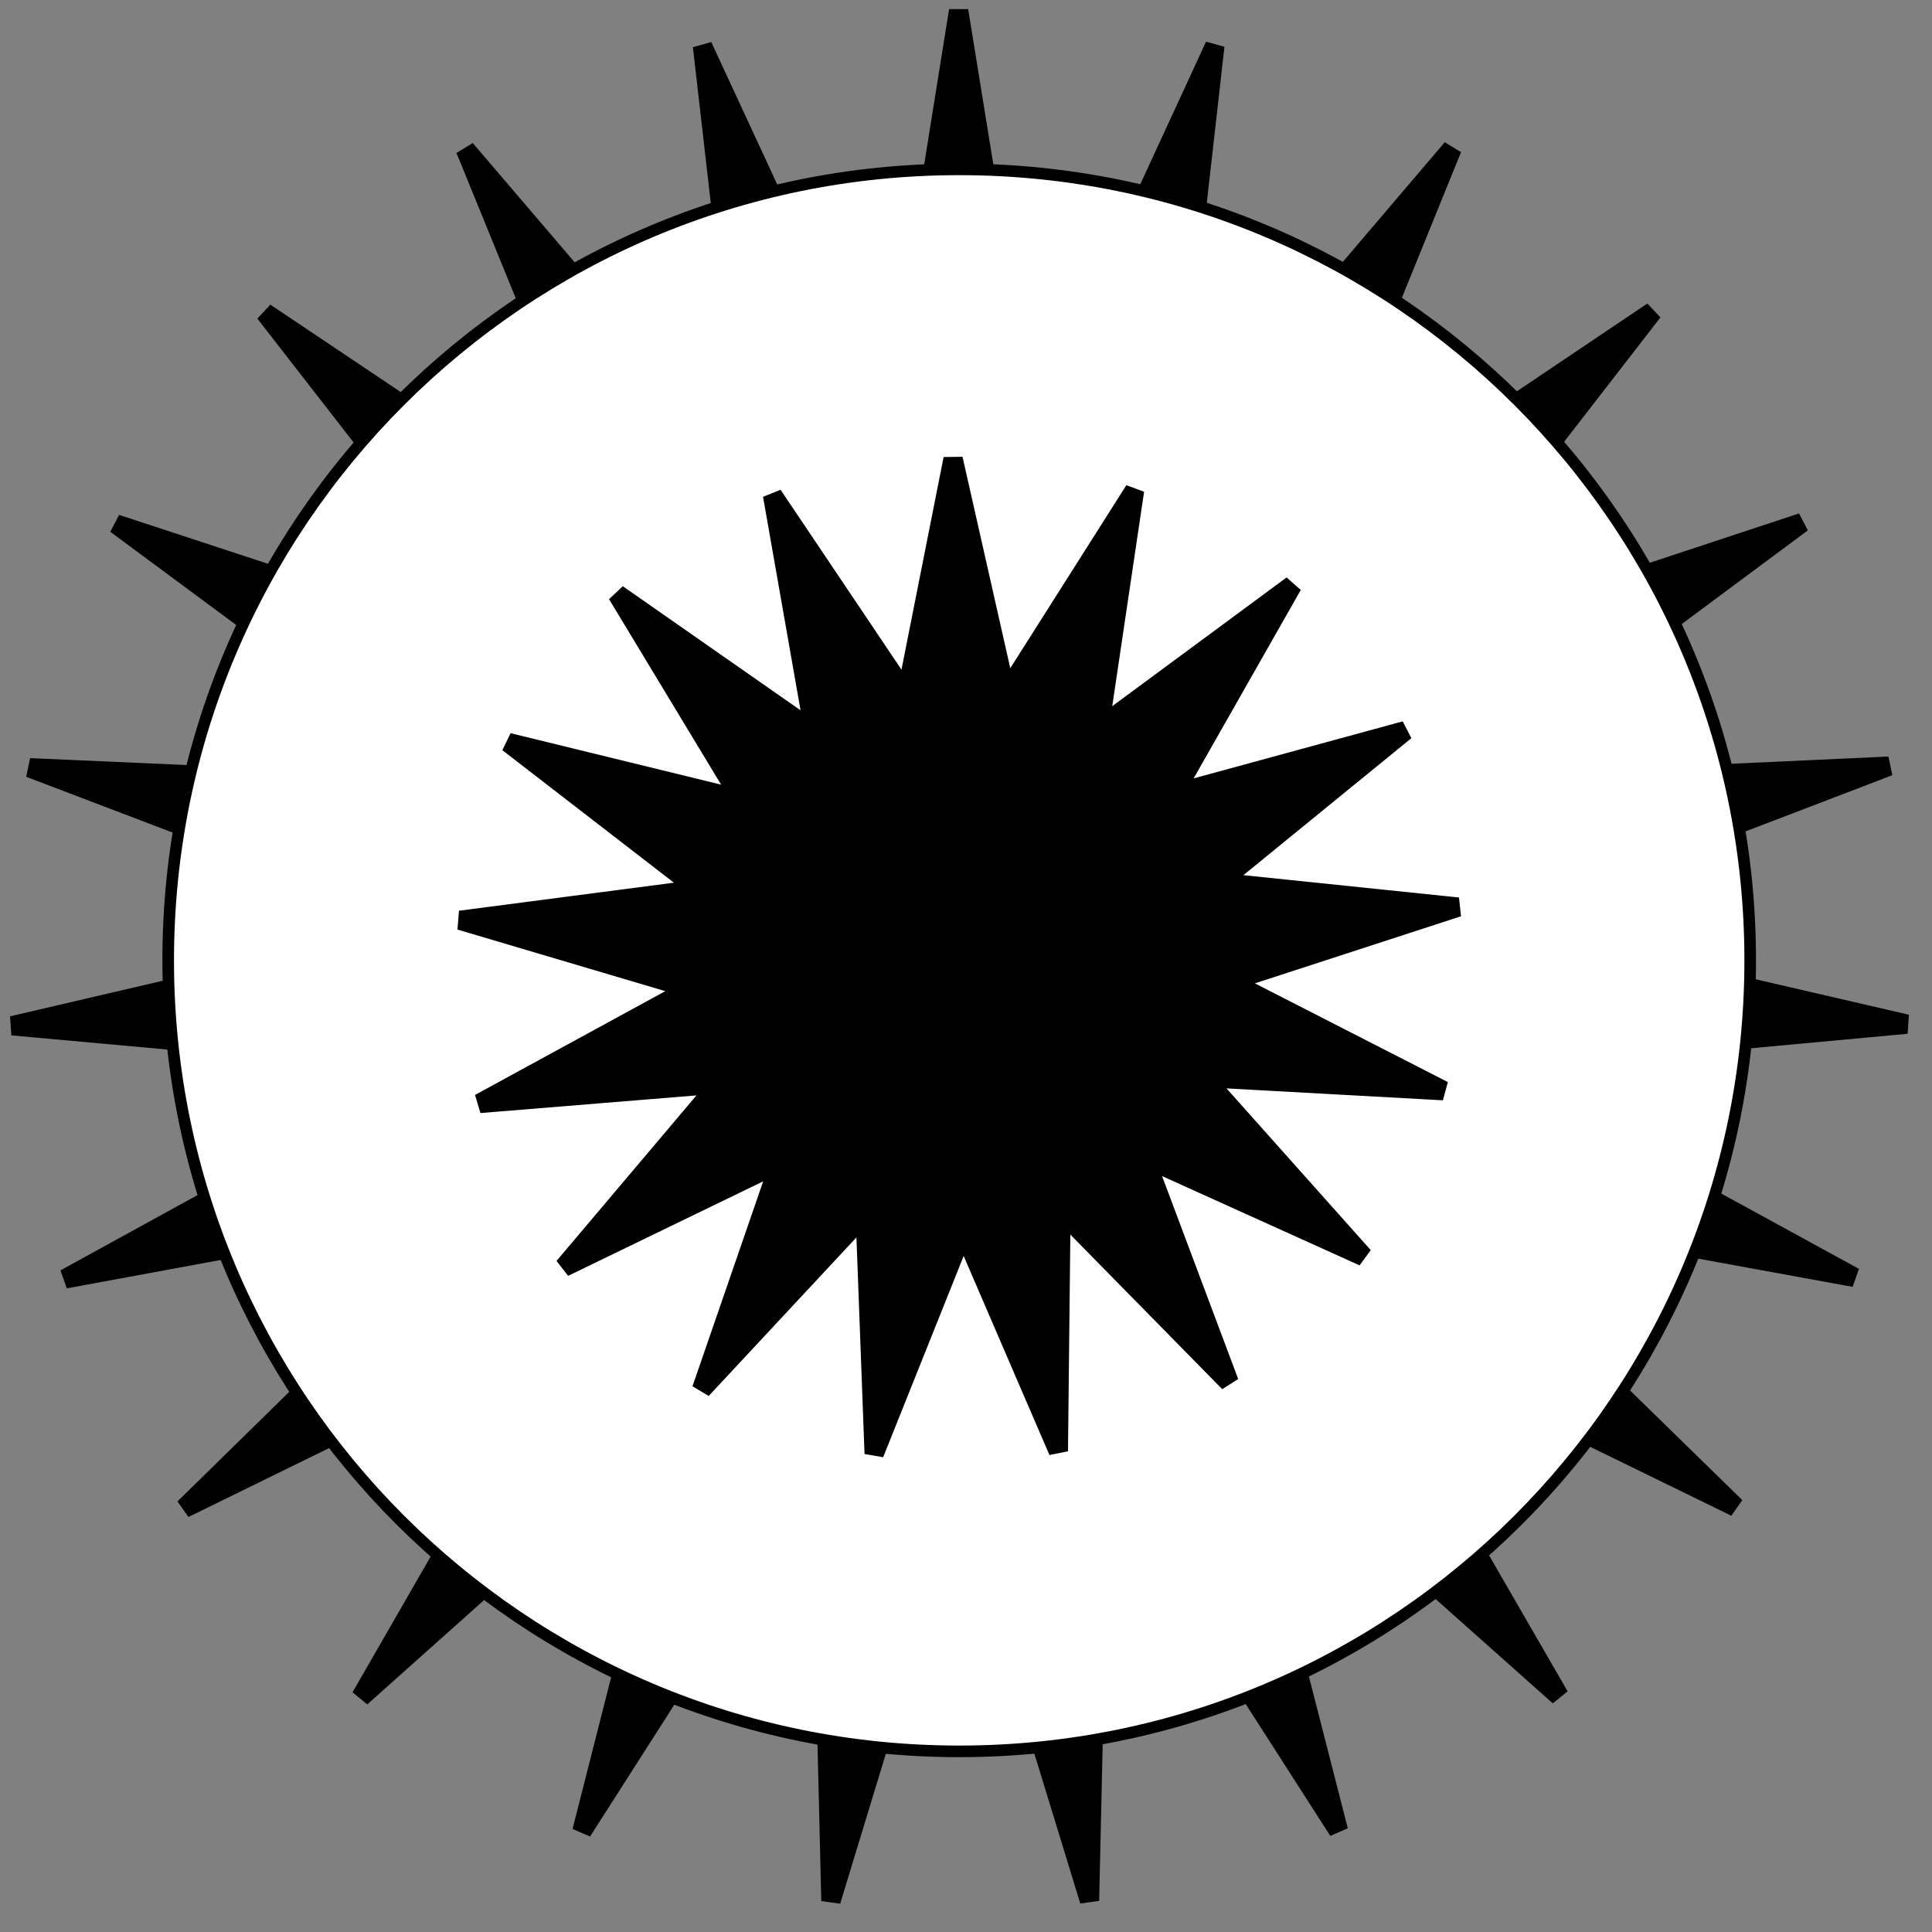 <svg xmlns="http://www.w3.org/2000/svg" width="200" height="200" viewBox="0 0 500 500">
  <rect x="0" y="0" width="500" height="500" fill="#808080" stroke="none"/>
  <defs>
    <style>
      .cls-1, .cls-2 {
        stroke: #000;
        fill-rule: evenodd;
      }

      .cls-1 {
        stroke-width: 5px;
      }

      .cls-2 {
        fill: #fff;
        stroke-width: 3px;
      }
    </style>
  </defs>
  <path id="Polygon_1" data-name="Polygon 1" class="cls-1" d="M403.532,438.962l-85.57-76.14L346.385,473.78l-61.854-96.4-2.567,114.511L248.413,382.373,215.046,491.945l-2.76-114.507L150.6,473.945l28.236-111L93.39,439.224l57.138-99.271-102.854,50.4,81.8-80.175L16.837,330.967l100.4-55.131L3.167,265.461l111.55-26L7.677,198.7l114.429,5.061L30.034,135.622l108.819,35.746L68.578,80.92l95.14,63.779L120.451,38.645l74.405,87.083L181.806,11.934l48.151,103.927,18.136-113.1L266.419,115.83,314.4,11.822,301.537,125.638,375.8,38.43,332.707,144.556l95.032-63.939-70.122,90.566,108.759-35.929-91.957,68.289,114.419-5.254L381.867,239.236l111.594,25.811L379.41,275.615,479.9,330.577,367.228,309.982l81.937,80.036-102.938-50.23Z"/>
  <path class="cls-2" d="M248.239,43.831c113.058,0,204.71,91.651,204.71,204.709S361.3,453.25,248.239,453.25,43.529,361.6,43.529,248.54,135.181,43.831,248.239,43.831Z"/>
  <path id="Polygon_2" data-name="Polygon 2" class="cls-1" d="M318.1,357.768l-43.531-44.306-0.674,62.109-24.586-57.039L226.24,376.2l-2.321-62.069-42.341,45.445,20.258-58.717-55.9,27.081,40.1-47.434-61.906,5.06,54.528-29.745-59.554-17.645L180.7,230.14l-49.158-37.967,60.335,14.754-32.123-53.161,50.931,35.553-10.749-61.176,34.648,51.551,12.076-60.928,13.686,60.586,33.27-52.451-9.124,61.439,49.971-36.891-30.7,53.994L363.681,189.1l-48.134,39.257,61.782,6.4-59.065,19.218,55.3,28.288-62.019-3.416L352.887,325.2l-56.6-25.589Z"/>
</svg>

